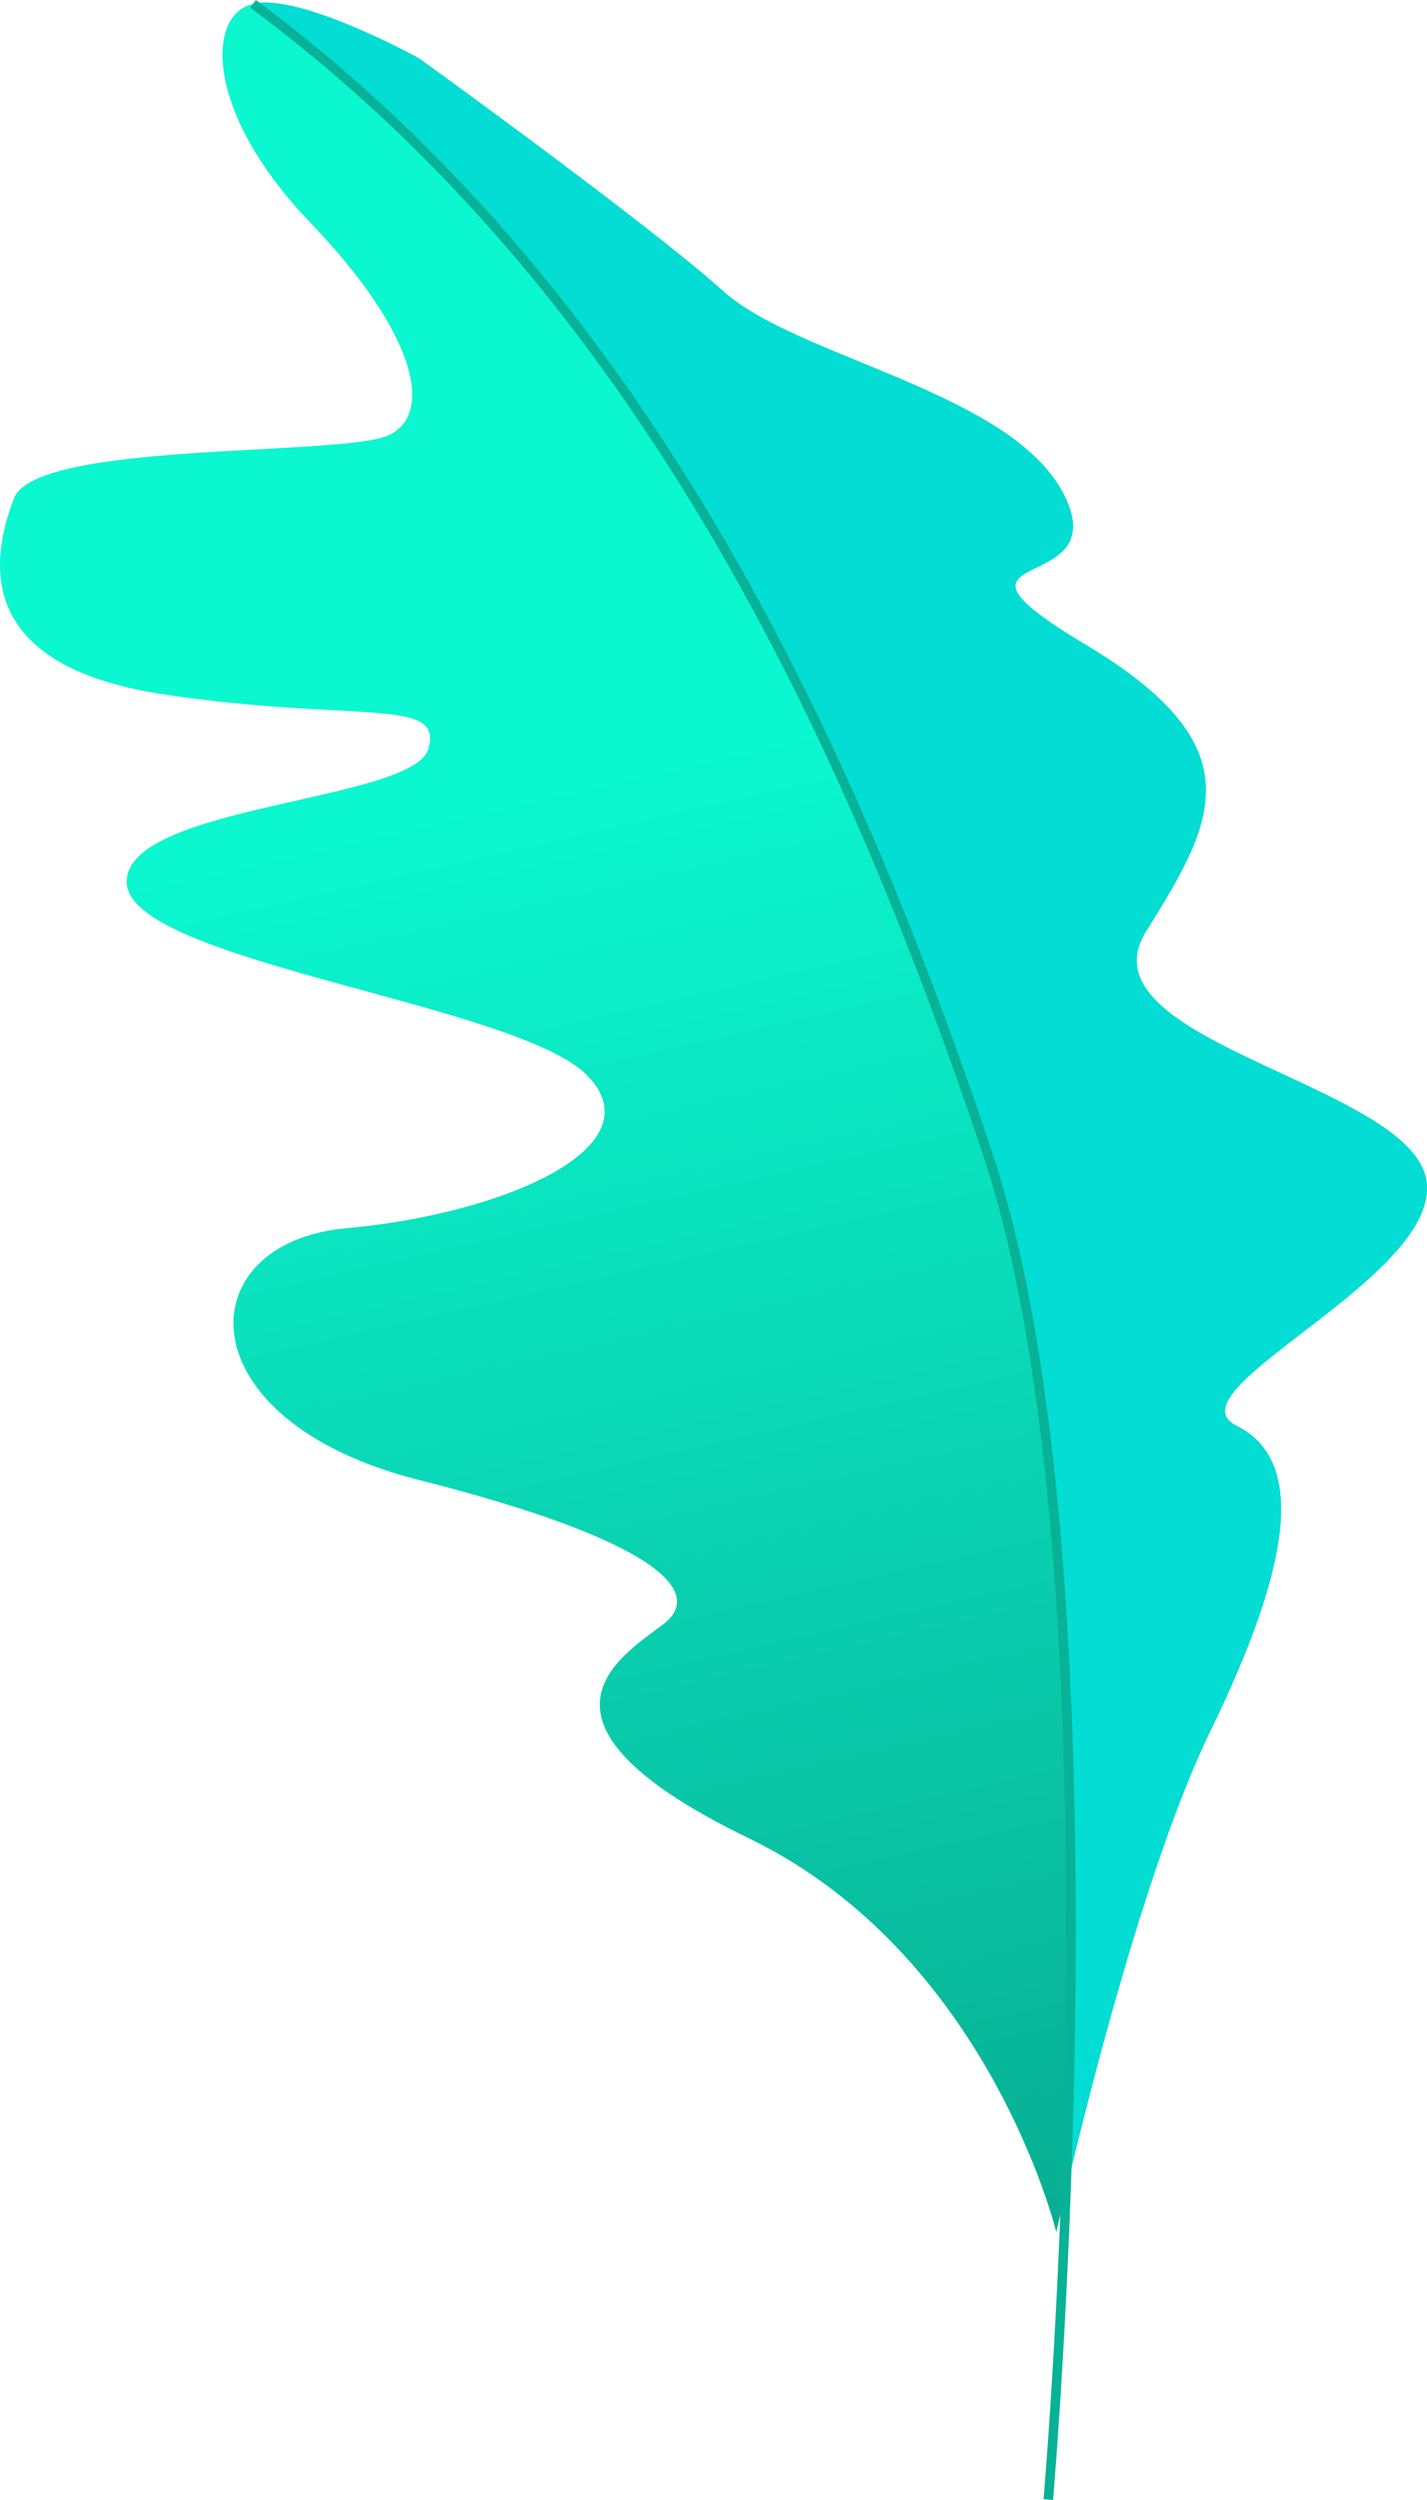 <svg xmlns="http://www.w3.org/2000/svg" xmlns:xlink="http://www.w3.org/1999/xlink" width="149.823" height="262.368" viewBox="0 0 149.823 262.368">
  <defs>
    <linearGradient id="linear-gradient" x1="0.472" y1="0.341" x2="0.652" y2="1.503" gradientUnits="objectBoundingBox">
      <stop offset="0" stop-color="#0bf7d0"/>
      <stop offset="1" stop-color="#067c68"/>
    </linearGradient>
  </defs>
  <g id="Groupe_4" data-name="Groupe 4" transform="translate(0 0.271)">
    <path id="Tracé_31" data-name="Tracé 31" d="M431.12,281.985s-12.48-6.893-17.446-5.736-5.041,11.458,5.988,22.942,13.08,20.046,8.272,22.322-37.039.58-39.359,6.622-4.582,17.524,15.657,20.572,29.511.192,27.833,5.753-32.144,5.853-31.656,14.1,40.98,12.63,48.342,20.147-8.733,14.546-25.328,16.045-17.143,20.134,7.637,26.408,30.183,11.721,25.684,15.146-16.213,10.262,8.984,22.467,32.279,41.341,32.279,41.341,7.76-35.336,16.177-52.621,10.13-28.335,2.738-32.017,21.66-15.666,19.927-25.793-36.665-14.546-29.419-26.1,11.556-19.359-6.346-30.072,3.15-4.787-2.232-15.658-28.005-14.407-35.8-21.429S431.12,281.985,431.12,281.985Z" transform="translate(-387.101 -276.118)" fill="url(#linear-gradient)"/>
    <path id="Tracé_32" data-name="Tracé 32" d="M510.234,425.473c-7.393-3.682,21.66-15.666,19.927-25.793s-36.665-14.546-29.419-26.1,11.556-19.359-6.346-30.072,3.15-4.787-2.232-15.658-28.005-14.407-35.8-21.429-31.93-24.438-31.93-24.438-12.48-6.893-17.446-5.736c40.416,29.972,62.231,76.235,77.074,120.53,9.332,27.851,9.466,76.57,8.278,108.909,2.369-10.021,8.562-34.651,15.159-48.2C515.912,440.206,517.625,429.155,510.234,425.473Z" transform="translate(-380.412 -276.118)" fill="#03ddd4"/>
    <path id="Tracé_33" data-name="Tracé 33" d="M490.474,538.139s8.429-97.1-6.415-141.393-36.658-90.558-77.074-120.53" transform="translate(-380.412 -276.085)" fill="none" stroke="#07b296" stroke-miterlimit="10" stroke-width="1"/>
  </g>
</svg>
